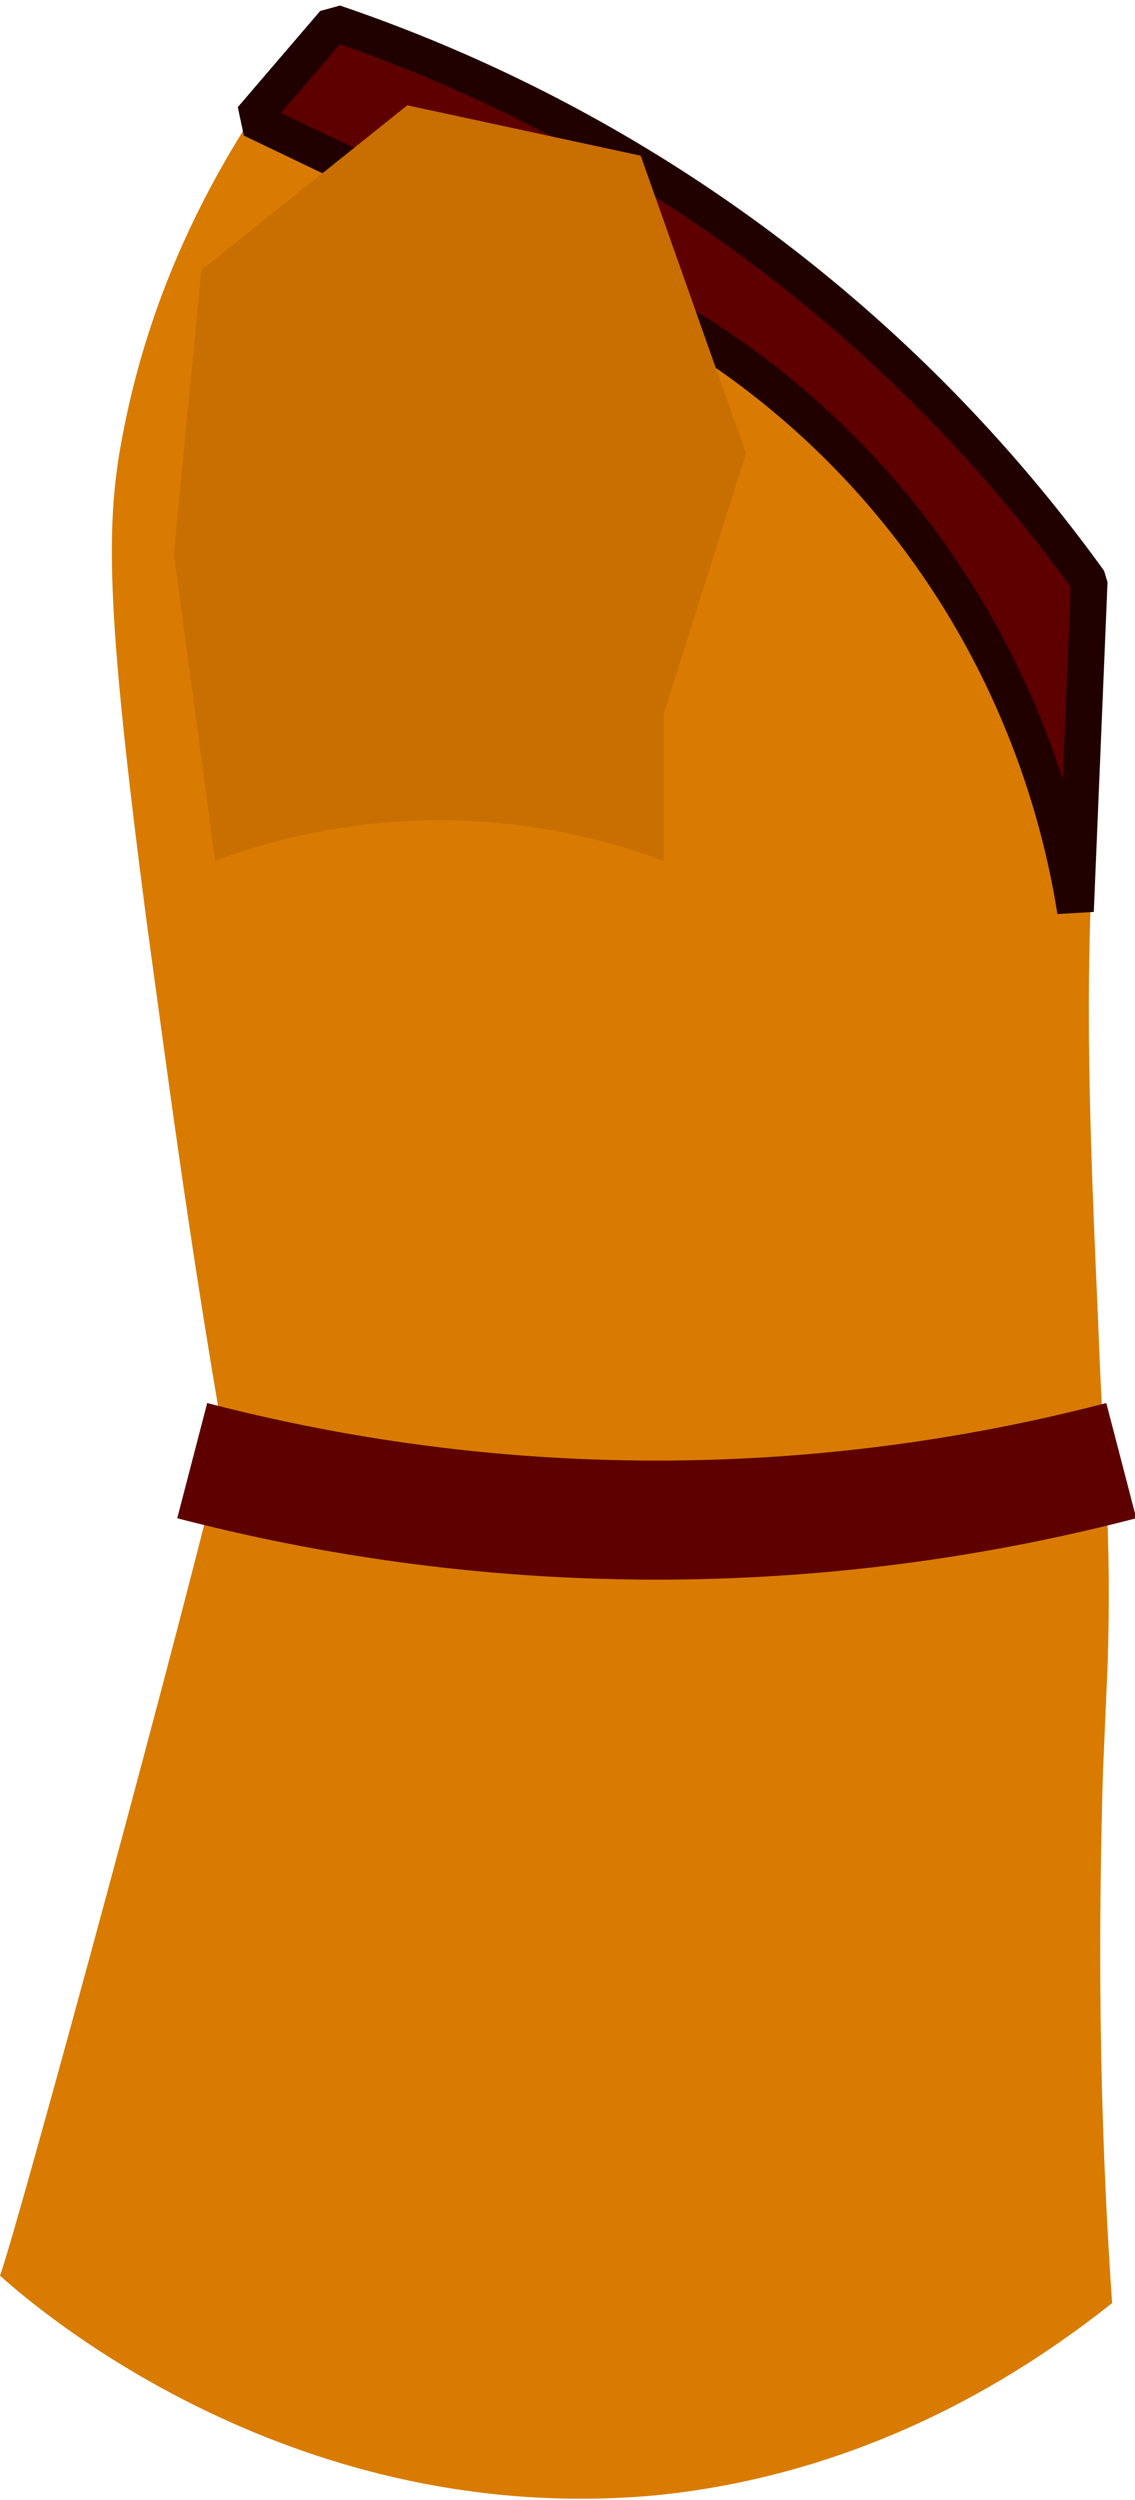 <svg xmlns="http://www.w3.org/2000/svg" viewBox="0 0 248 546"><path d="M69 6C55 24 35 53 27 94c-4 20-4 38 5 107 4 29 9 68 17 114-7 31-45 171-49 182 10 9 65 55 143 48 51-5 86-31 100-42-3-43-3-82-2-116l1-23c1-30-1-46-2-74-2-45-3-73-1-107 1-9-9-64-20-79-4-5-120-82-150-98z" fill="#d87b00"/><path d="M42 319a403 403 0 0 0 203 0" fill="none" stroke="#5e0000" stroke-miterlimit="0" stroke-width="26"/><path d="M73 5a337 337 0 0 1 165 122l-3 72c-3-19-12-56-42-91a182 182 0 0 0-42-36L55 26z" fill="#5e0000" stroke="#210000" stroke-miterlimit="0" stroke-width="8"/><path d="M145 156v32a140 140 0 0 0-98 0l-9-67 6-62 45-36 51 11 23 65z" fill="#c96e00"/></svg>
